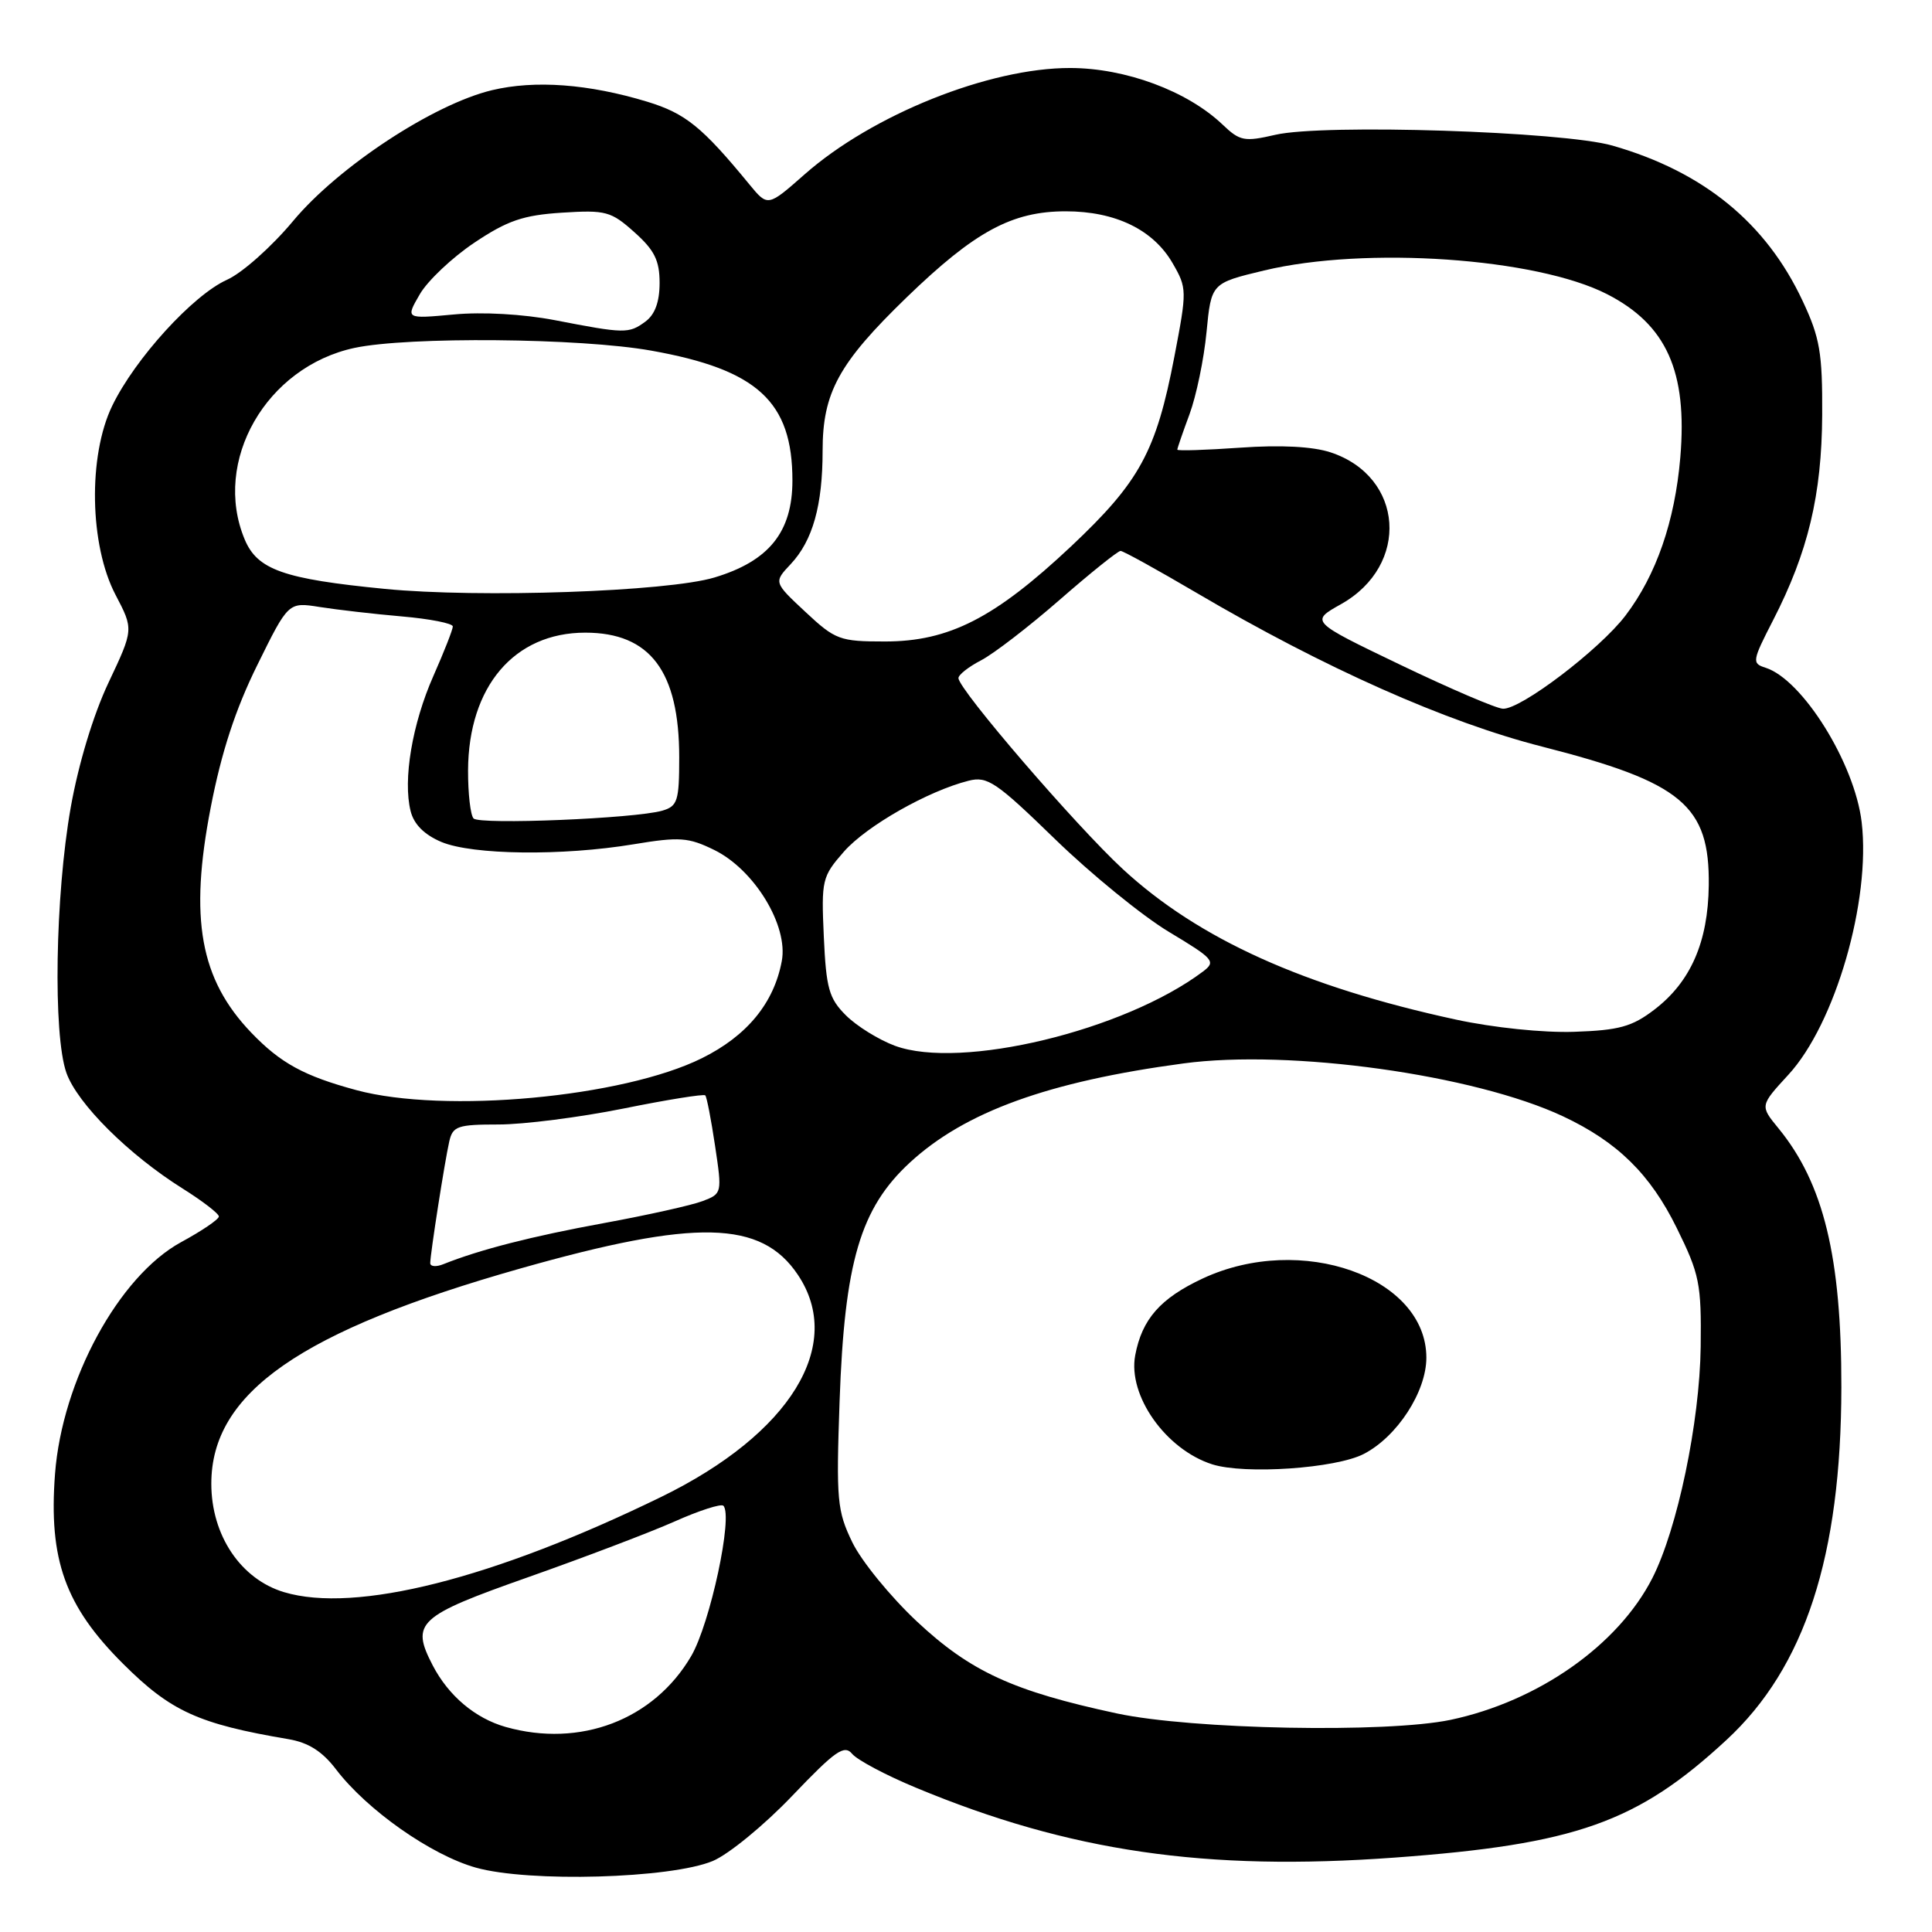 <?xml version="1.0" encoding="UTF-8" standalone="no"?>
<!DOCTYPE svg PUBLIC "-//W3C//DTD SVG 1.1//EN" "http://www.w3.org/Graphics/SVG/1.1/DTD/svg11.dtd" >
<svg xmlns="http://www.w3.org/2000/svg" xmlns:xlink="http://www.w3.org/1999/xlink" version="1.1" viewBox="0 0 256 256">
 <g >
 <path fill="currentColor"
d=" M 94.45 246.59 C 96.55 245.71 101.29 241.82 104.98 237.95 C 110.67 231.99 111.87 231.14 112.91 232.39 C 113.59 233.21 117.39 235.23 121.37 236.88 C 141.69 245.34 159.73 247.97 184.81 246.14 C 208.80 244.38 216.96 241.49 228.77 230.55 C 239.17 220.93 243.96 206.20 243.99 183.82 C 244.01 166.55 241.64 156.81 235.65 149.50 C 233.20 146.51 233.20 146.51 236.96 142.42 C 243.17 135.69 247.91 119.35 246.68 108.94 C 245.76 101.15 238.84 90.04 233.95 88.48 C 232.12 87.90 232.16 87.60 234.94 82.19 C 239.58 73.16 241.39 65.58 241.45 55.00 C 241.49 46.76 241.15 44.75 238.86 39.88 C 234.01 29.52 225.72 22.75 213.65 19.29 C 207.10 17.41 175.35 16.39 169.00 17.86 C 164.88 18.81 164.29 18.70 162.00 16.51 C 157.33 12.06 149.15 9.02 141.81 9.01 C 131.07 8.99 115.58 15.20 106.62 23.10 C 101.74 27.40 101.74 27.40 99.31 24.45 C 93.03 16.80 90.83 15.03 85.77 13.48 C 78.00 11.12 70.88 10.59 65.19 11.95 C 57.41 13.82 44.83 22.10 38.84 29.28 C 36.02 32.67 32.08 36.18 30.08 37.07 C 25.57 39.10 17.90 47.51 14.87 53.77 C 11.65 60.41 11.86 72.24 15.31 78.82 C 17.71 83.40 17.71 83.40 14.38 90.45 C 12.36 94.72 10.39 101.24 9.37 107.00 C 7.31 118.67 7.01 137.09 8.80 142.16 C 10.25 146.24 17.06 153.02 24.25 157.52 C 26.86 159.16 29.00 160.81 29.00 161.19 C 29.00 161.57 26.75 163.10 24.00 164.59 C 15.75 169.09 8.23 182.90 7.29 195.31 C 6.43 206.68 8.64 212.83 16.33 220.48 C 22.64 226.77 26.30 228.43 38.23 230.45 C 40.87 230.90 42.72 232.07 44.54 234.47 C 48.65 239.85 57.12 245.80 63.05 247.47 C 70.08 249.45 88.86 248.92 94.45 246.59 Z  M 67.00 228.83 C 62.96 227.68 59.44 224.71 57.34 220.68 C 54.40 215.01 55.33 214.15 70.00 208.98 C 77.42 206.36 86.16 203.04 89.40 201.60 C 92.65 200.15 95.55 199.22 95.85 199.52 C 97.17 200.83 94.10 215.15 91.58 219.45 C 86.63 227.90 76.87 231.62 67.00 228.83 Z  M 148.00 227.04 C 134.25 224.09 128.60 221.50 121.49 214.85 C 117.99 211.57 114.14 206.85 112.94 204.37 C 110.92 200.20 110.79 198.79 111.25 185.68 C 111.90 167.21 114.00 160.10 120.57 154.04 C 127.86 147.32 138.91 143.31 156.81 140.91 C 170.96 139.00 195.38 142.41 207.11 147.92 C 214.32 151.31 218.67 155.58 222.18 162.72 C 225.20 168.84 225.45 170.10 225.35 178.44 C 225.22 188.47 222.27 202.58 218.94 209.12 C 214.40 218.01 203.81 225.44 192.20 227.89 C 183.75 229.66 157.95 229.17 148.00 227.04 Z  M 180.72 192.65 C 185.14 190.36 189.00 184.41 189.00 179.90 C 189.00 169.22 172.41 163.33 159.38 169.40 C 153.75 172.03 151.32 174.79 150.42 179.59 C 149.42 184.92 154.47 192.06 160.62 194.03 C 164.93 195.40 177.01 194.58 180.72 192.65 Z  M 37.64 210.97 C 31.90 209.25 28.00 203.44 28.00 196.60 C 28.00 184.56 39.80 176.34 68.99 168.07 C 92.22 161.49 100.86 161.68 105.71 168.90 C 111.98 178.21 104.74 189.99 87.63 198.34 C 65.36 209.20 47.11 213.81 37.64 210.97 Z  M 57.01 167.36 C 57.02 166.11 58.93 153.88 59.53 151.25 C 59.99 149.22 60.63 149.00 66.07 149.00 C 69.39 149.00 76.83 148.05 82.60 146.89 C 88.38 145.72 93.26 144.94 93.45 145.14 C 93.65 145.34 94.23 148.35 94.75 151.83 C 95.69 158.10 95.68 158.17 93.10 159.15 C 91.67 159.70 85.78 161.01 80.00 162.07 C 70.49 163.81 63.57 165.58 58.75 167.51 C 57.79 167.90 57.00 167.83 57.01 167.36 Z  M 47.23 144.45 C 40.30 142.58 37.18 140.88 33.30 136.84 C 26.51 129.76 25.06 121.73 27.92 107.00 C 29.34 99.66 31.20 93.98 34.09 88.13 C 38.21 79.77 38.21 79.77 42.36 80.43 C 44.64 80.79 49.54 81.36 53.25 81.68 C 56.96 82.00 60.00 82.60 60.00 83.01 C 60.00 83.42 58.84 86.37 57.43 89.56 C 54.62 95.91 53.37 103.34 54.41 107.48 C 54.85 109.24 56.23 110.61 58.50 111.57 C 62.64 113.29 74.48 113.44 83.96 111.87 C 90.05 110.86 91.22 110.95 94.63 112.62 C 99.96 115.23 104.48 122.65 103.59 127.35 C 102.55 132.92 98.98 137.26 93.00 140.22 C 82.54 145.41 58.89 147.59 47.23 144.45 Z  M 118.58 138.57 C 116.43 137.77 113.51 135.96 112.09 134.54 C 109.84 132.30 109.47 130.96 109.16 124.13 C 108.82 116.60 108.92 116.16 111.83 112.84 C 114.83 109.43 122.98 104.80 128.35 103.45 C 130.84 102.82 132.01 103.62 139.81 111.20 C 144.59 115.84 151.38 121.37 154.89 123.48 C 160.87 127.07 161.16 127.41 159.39 128.74 C 148.96 136.58 127.30 141.79 118.58 138.57 Z  M 192.91 135.10 C 172.80 130.74 158.84 124.44 148.81 115.19 C 142.59 109.45 127.00 91.34 127.00 89.85 C 127.00 89.41 128.35 88.35 129.99 87.50 C 131.64 86.65 136.33 83.04 140.41 79.48 C 144.50 75.91 148.13 73.00 148.48 73.00 C 148.83 73.00 153.35 75.50 158.54 78.55 C 175.45 88.50 191.62 95.69 204.38 98.94 C 222.88 103.66 226.55 106.72 226.42 117.32 C 226.33 124.84 224.01 130.12 219.20 133.79 C 216.26 136.04 214.53 136.52 208.59 136.72 C 204.49 136.86 197.87 136.17 192.91 135.10 Z  M 62.75 108.45 C 62.34 108.02 62.01 105.15 62.02 102.08 C 62.07 90.97 68.14 83.83 77.55 83.83 C 86.15 83.83 90.00 88.95 90.00 100.35 C 90.00 106.14 89.78 106.83 87.75 107.42 C 84.14 108.46 63.57 109.31 62.75 108.45 Z  M 185.55 88.09 C 173.60 82.35 173.60 82.35 177.70 80.05 C 186.86 74.90 186.04 63.15 176.31 59.94 C 173.95 59.16 169.69 58.94 164.32 59.32 C 159.75 59.64 156.00 59.76 156.00 59.58 C 156.00 59.40 156.73 57.28 157.62 54.88 C 158.51 52.47 159.53 47.58 159.87 44.01 C 160.50 37.52 160.50 37.52 167.50 35.84 C 180.96 32.61 203.58 34.18 212.95 38.98 C 220.83 43.02 223.61 49.23 222.65 60.61 C 221.93 69.08 219.46 76.21 215.39 81.56 C 211.97 86.06 201.48 94.04 199.14 93.91 C 198.24 93.87 192.12 91.24 185.55 88.09 Z  M 106.72 81.08 C 102.51 77.15 102.51 77.15 104.78 74.74 C 107.69 71.63 109.00 66.98 109.00 59.72 C 109.00 52.01 111.14 48.11 120.15 39.39 C 129.18 30.66 134.10 28.00 141.21 28.00 C 147.81 28.00 152.82 30.44 155.38 34.88 C 157.29 38.18 157.29 38.49 155.61 47.26 C 153.20 59.83 151.02 63.83 141.92 72.40 C 131.81 81.90 125.75 85.00 117.26 85.00 C 111.27 85.00 110.69 84.79 106.72 81.08 Z  M 50.98 78.03 C 37.58 76.72 34.10 75.50 32.42 71.47 C 28.10 61.12 35.27 48.61 46.97 46.10 C 54.08 44.58 76.90 44.78 86.29 46.46 C 100.38 48.97 105.00 53.22 105.00 63.67 C 105.00 70.49 101.90 74.35 94.67 76.52 C 88.45 78.40 63.50 79.26 50.98 78.03 Z  M 73.50 42.42 C 69.32 41.62 63.93 41.31 60.12 41.67 C 53.73 42.26 53.73 42.26 55.62 39.00 C 56.65 37.21 59.91 34.13 62.85 32.16 C 67.24 29.22 69.33 28.51 74.47 28.18 C 80.27 27.81 80.97 28.00 84.06 30.77 C 86.72 33.14 87.40 34.51 87.40 37.49 C 87.40 40.01 86.78 41.69 85.51 42.62 C 83.31 44.23 82.79 44.22 73.50 42.42 Z "/>
</g>
</svg>